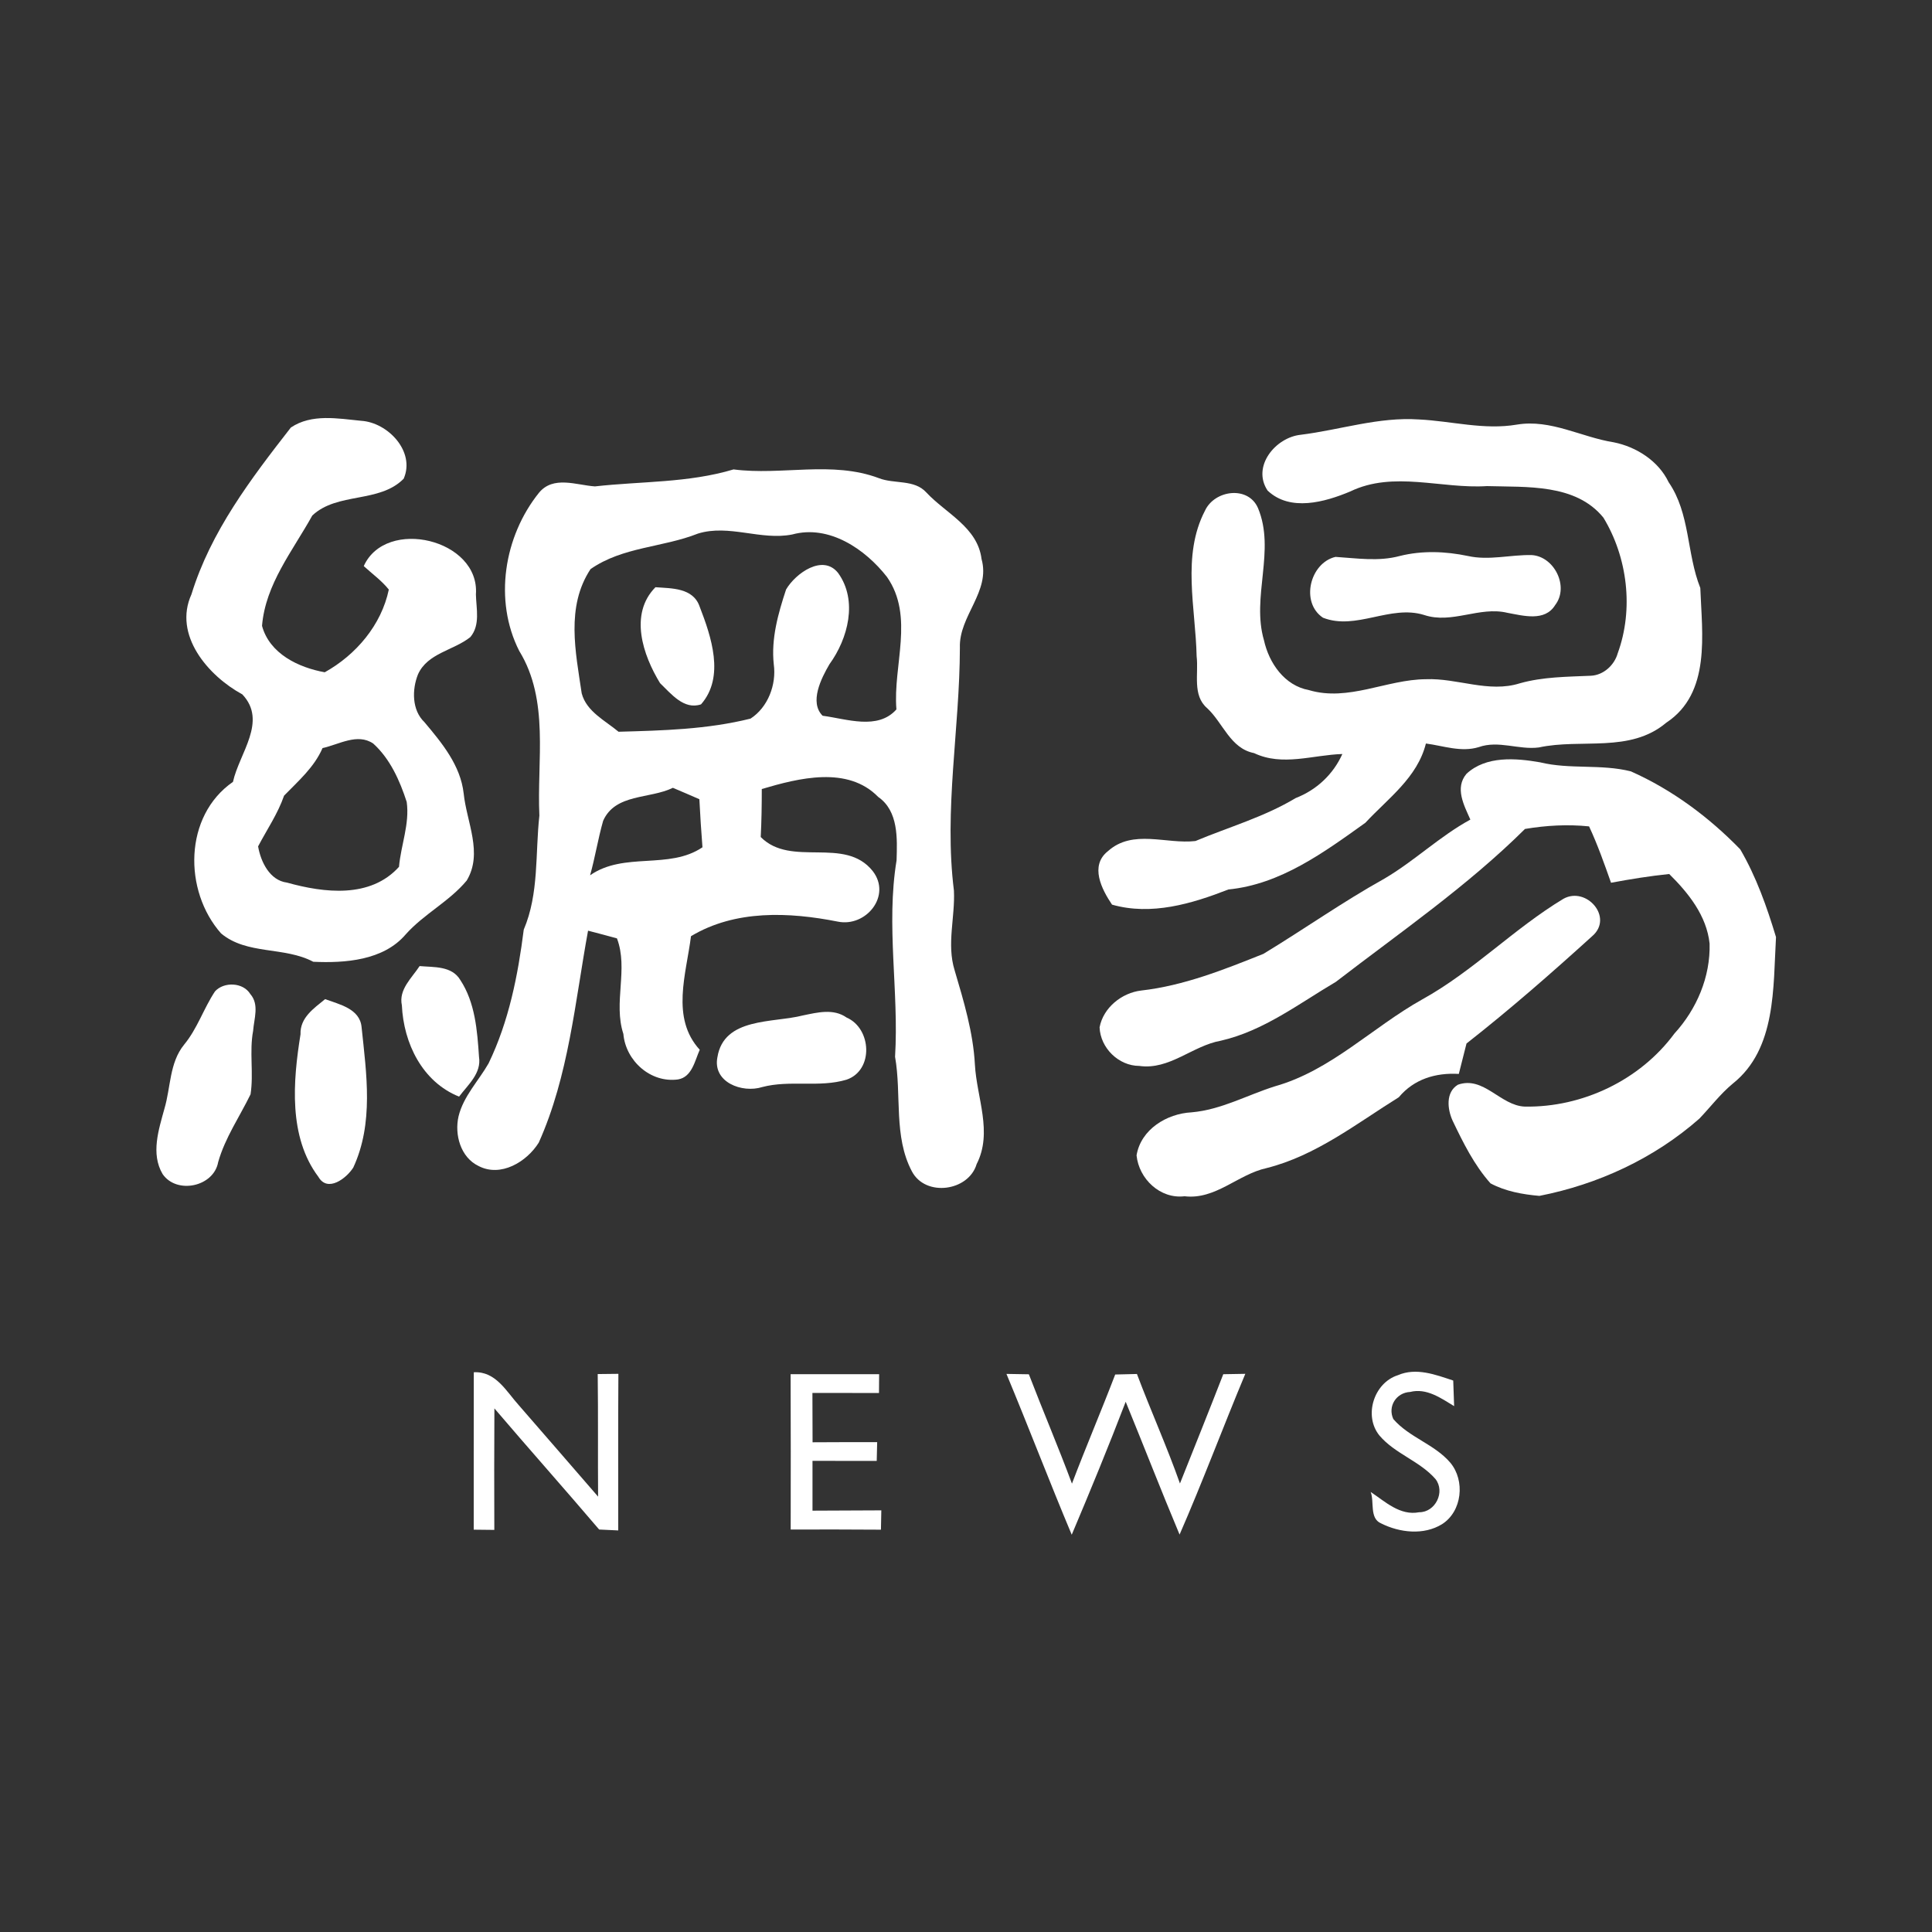 <?xml version="1.0" encoding="UTF-8" ?>
<!DOCTYPE svg PUBLIC "-//W3C//DTD SVG 1.1//EN" "http://www.w3.org/Graphics/SVG/1.1/DTD/svg11.dtd">
<svg width="256pt" height="256pt" viewBox="0 0 256 256" version="1.1" xmlns="http://www.w3.org/2000/svg">
<rect x="0" y="0" width="256" height="256" fill="#333333" stroke="none"/>
<g id="#de0a17ff">
</g>
<g id="#ffffffff">
<path fill="#ffffff" opacity="1.00" d=" M 38.54 56.65 C 41.30 54.79 44.78 55.46 47.88 55.76 C 51.40 55.99 55.06 59.83 53.49 63.43 C 50.27 66.71 44.70 65.18 41.38 68.31 C 38.79 72.99 35.17 77.40 34.72 82.93 C 35.72 86.62 39.54 88.45 43.03 89.08 C 47.18 86.77 50.54 82.81 51.52 78.12 C 50.57 76.93 49.32 76.04 48.20 75.01 C 51.13 68.49 63.60 71.45 63.06 78.76 C 63.10 80.64 63.67 82.82 62.32 84.42 C 60.11 86.19 56.64 86.53 55.38 89.37 C 54.58 91.38 54.57 94.10 56.24 95.69 C 58.56 98.45 61.02 101.41 61.44 105.14 C 61.83 108.94 64.03 113.05 61.84 116.68 C 59.53 119.46 56.16 121.11 53.75 123.82 C 50.80 127.28 45.69 127.63 41.51 127.44 C 37.65 125.39 32.73 126.56 29.29 123.68 C 24.30 118.03 24.35 108.12 30.87 103.60 C 31.70 99.81 35.48 95.57 32.11 92.01 C 27.58 89.55 22.92 84.14 25.37 78.75 C 27.92 70.44 33.27 63.41 38.54 56.65 M 42.74 99.12 C 41.63 101.68 39.53 103.48 37.64 105.43 C 36.81 107.83 35.37 109.92 34.20 112.15 C 34.55 114.19 35.74 116.66 38.03 116.95 C 42.95 118.32 49.07 119.07 52.87 114.86 C 53.12 111.99 54.30 109.16 53.89 106.26 C 52.98 103.44 51.69 100.54 49.45 98.52 C 47.34 97.10 44.91 98.66 42.74 99.12 Z" />
<path fill="#ffffff" opacity="1.00" d=" M 172.35 57.61 C 177.58 56.96 182.69 55.22 188.01 55.58 C 192.35 55.79 196.64 57.01 201.01 56.26 C 205.49 55.52 209.53 57.93 213.84 58.61 C 216.83 59.21 219.76 61.08 221.10 63.89 C 223.97 68.05 223.47 73.32 225.30 77.91 C 225.52 84.00 226.74 91.84 220.79 95.76 C 215.97 99.83 209.55 97.82 203.91 99.04 C 201.25 99.39 198.57 98.06 195.93 99.00 C 193.60 99.71 191.25 98.82 188.94 98.52 C 187.81 103.04 183.93 105.78 180.92 109.02 C 175.44 112.94 169.68 117.18 162.77 117.86 C 157.91 119.76 152.55 121.35 147.35 119.87 C 145.98 117.84 144.36 114.71 146.81 112.78 C 150.11 109.82 154.55 111.89 158.40 111.44 C 162.85 109.58 167.52 108.25 171.68 105.75 C 174.44 104.68 176.65 102.62 177.87 99.91 C 173.95 100.03 169.94 101.58 166.17 99.79 C 163.02 99.17 162.07 95.80 159.96 93.84 C 157.96 92.14 158.84 89.26 158.56 86.97 C 158.43 80.60 156.57 73.62 159.66 67.68 C 160.93 64.92 165.39 64.32 166.69 67.32 C 169.04 72.95 165.80 79.08 167.48 84.83 C 168.15 87.86 170.20 90.84 173.43 91.44 C 178.67 93.00 183.72 90.03 188.94 90.00 C 193.11 89.83 197.25 91.85 201.39 90.54 C 204.45 89.68 207.64 89.68 210.80 89.54 C 212.48 89.46 213.92 88.13 214.36 86.55 C 216.49 80.72 215.66 73.86 212.46 68.59 C 208.78 64.06 202.29 64.57 197.03 64.41 C 191.00 64.80 184.66 62.35 178.92 65.12 C 175.56 66.53 170.94 67.84 167.96 65.00 C 165.84 61.81 169.01 57.96 172.35 57.61 Z" />
<path fill="#ffffff" opacity="1.00" d=" M 78.83 64.45 C 84.99 63.76 91.19 64.00 97.20 62.20 C 103.60 63.03 110.23 61.02 116.46 63.36 C 118.50 64.16 121.15 63.49 122.74 65.25 C 125.34 68.04 129.53 69.85 130.06 74.07 C 131.28 78.42 127.04 81.60 127.19 85.83 C 127.17 96.57 125.06 107.28 126.40 118.01 C 126.57 121.52 125.42 125.11 126.49 128.56 C 127.70 132.66 128.95 136.78 129.18 141.07 C 129.42 145.46 131.57 150.03 129.41 154.25 C 128.34 157.86 122.63 158.64 120.83 155.21 C 118.37 150.57 119.49 145.05 118.60 140.03 C 119.13 131.35 117.38 122.64 118.80 114.00 C 118.89 111.10 119.06 107.47 116.37 105.60 C 112.32 101.45 105.84 103.10 100.94 104.55 C 100.94 106.67 100.91 108.79 100.80 110.91 C 104.84 115.00 111.92 110.75 115.64 115.42 C 118.18 118.69 114.75 122.88 111.02 122.12 C 104.55 120.84 97.43 120.53 91.56 124.05 C 90.94 129.03 88.85 134.87 92.72 139.10 C 92.07 140.54 91.70 142.72 89.84 143.03 C 86.21 143.53 82.91 140.57 82.60 137.00 C 81.24 132.84 83.29 128.41 81.75 124.34 C 80.48 123.99 79.20 123.65 77.92 123.32 C 76.19 132.77 75.36 142.54 71.39 151.40 C 69.80 153.95 66.35 156.04 63.41 154.50 C 61.03 153.36 60.20 150.34 60.76 147.92 C 61.41 145.25 63.41 143.23 64.74 140.90 C 67.43 135.33 68.63 129.26 69.40 123.18 C 71.44 118.38 70.91 113.14 71.47 108.07 C 71.13 100.80 72.83 92.80 68.80 86.25 C 65.40 79.55 66.78 71.06 71.42 65.29 C 73.32 62.99 76.36 64.28 78.83 64.45 M 92.49 70.70 C 87.80 72.56 82.51 72.44 78.25 75.41 C 74.96 80.39 76.27 86.39 77.08 91.88 C 77.72 94.29 80.18 95.47 81.96 96.96 C 87.82 96.80 93.73 96.65 99.45 95.22 C 101.76 93.73 102.90 90.71 102.53 88.03 C 102.16 84.64 103.11 81.29 104.16 78.11 C 105.41 75.97 109.04 73.36 111.06 75.93 C 113.69 79.58 112.37 84.62 109.91 88.01 C 108.80 89.90 107.22 93.06 109.00 94.84 C 112.16 95.25 116.31 96.79 118.78 94.00 C 118.30 88.17 121.19 81.70 117.53 76.45 C 114.65 72.76 109.86 69.49 104.98 70.82 C 100.81 71.65 96.61 69.43 92.49 70.70 M 79.92 108.76 C 79.24 111.14 78.86 113.59 78.19 115.98 C 82.71 112.83 88.63 115.28 93.08 112.27 C 92.91 110.14 92.78 108.02 92.67 105.90 C 91.50 105.39 90.33 104.88 89.16 104.39 C 86.10 105.89 81.53 105.13 79.92 108.76 Z" />
<path fill="#ffffff" opacity="1.00" d=" M 185.48 73.67 C 188.45 72.93 191.52 73.05 194.50 73.67 C 197.30 74.30 200.13 73.49 202.96 73.55 C 205.95 73.73 207.95 77.73 206.07 80.17 C 204.70 82.41 201.83 81.58 199.73 81.20 C 196.02 80.31 192.40 82.72 188.71 81.49 C 184.21 80.09 179.69 83.57 175.30 81.85 C 172.27 79.82 173.58 74.58 176.96 73.79 C 179.80 73.97 182.67 74.43 185.48 73.67 Z" />
<path fill="#ffffff" opacity="1.00" d=" M 87.46 90.52 C 85.19 86.81 83.34 81.37 86.85 77.81 C 89.00 77.97 91.83 77.87 92.70 80.36 C 94.24 84.34 96.08 89.70 92.89 93.33 C 90.62 94.10 88.92 91.92 87.46 90.52 Z" />
<path fill="#ffffff" opacity="1.00" d=" M 194.32 102.53 C 196.91 100.13 200.84 100.45 204.06 101.01 C 208.02 101.98 212.14 101.21 216.10 102.21 C 221.56 104.64 226.43 108.26 230.59 112.54 C 232.71 116.17 234.12 120.16 235.33 124.17 C 234.94 130.81 235.39 138.97 229.62 143.57 C 227.96 144.94 226.66 146.67 225.18 148.22 C 219.20 153.49 211.77 156.93 203.98 158.46 C 201.76 158.27 199.48 157.86 197.50 156.80 C 195.33 154.37 193.87 151.40 192.47 148.48 C 191.79 146.97 191.53 144.73 193.18 143.73 C 196.60 142.53 198.80 146.50 202.04 146.63 C 209.68 146.76 217.32 143.12 221.87 136.95 C 224.82 133.72 226.65 129.44 226.53 125.03 C 226.14 121.34 223.73 118.33 221.18 115.81 C 218.59 116.08 216.03 116.49 213.47 116.97 C 212.58 114.45 211.69 111.92 210.56 109.50 C 207.72 109.21 204.88 109.37 202.07 109.84 C 194.43 117.42 185.52 123.55 177.01 130.10 C 172.09 133.00 167.44 136.60 161.76 137.90 C 158.00 138.57 154.97 141.81 150.96 141.24 C 148.21 141.23 145.81 138.86 145.70 136.13 C 146.19 133.52 148.64 131.55 151.22 131.25 C 156.86 130.61 162.19 128.48 167.41 126.39 C 172.79 123.13 177.93 119.49 183.43 116.43 C 187.42 114.09 190.76 110.82 194.83 108.60 C 194.00 106.72 192.73 104.41 194.32 102.53 Z" />
<path fill="#ffffff" opacity="1.00" d=" M 188.43 132.44 C 195.18 128.71 200.58 123.06 207.17 119.09 C 210.21 117.41 213.85 121.57 210.98 124.04 C 205.57 128.95 200.06 133.77 194.32 138.27 C 193.98 139.61 193.64 140.96 193.30 142.30 C 190.24 142.12 187.36 142.98 185.35 145.39 C 179.73 148.89 174.38 153.13 167.82 154.78 C 164.03 155.61 161.07 159.00 156.96 158.51 C 153.73 158.90 150.91 156.21 150.60 153.09 C 151.17 149.65 154.60 147.56 157.89 147.39 C 161.81 147.05 165.25 145.10 168.94 143.94 C 176.35 141.85 181.84 136.13 188.43 132.44 Z" />
<path fill="#ffffff" opacity="1.00" d=" M 55.60 128.01 C 57.48 128.18 59.86 127.96 60.99 129.85 C 62.96 132.84 63.24 136.55 63.47 140.03 C 63.82 142.22 62.01 143.73 60.83 145.31 C 55.95 143.35 53.48 138.23 53.25 133.21 C 52.80 131.11 54.57 129.59 55.60 128.01 Z" />
<path fill="#ffffff" opacity="1.00" d=" M 28.49 131.36 C 29.67 130.06 32.22 130.15 33.17 131.72 C 34.38 133.11 33.66 134.97 33.54 136.59 C 33.02 139.37 33.63 142.22 33.20 145.00 C 31.75 147.98 29.83 150.74 28.91 153.98 C 28.32 157.27 23.40 158.29 21.54 155.56 C 19.96 152.86 21.03 149.68 21.79 146.90 C 22.63 144.07 22.44 140.84 24.38 138.44 C 26.15 136.31 26.98 133.63 28.49 131.36 Z" />
<path fill="#ffffff" opacity="1.00" d=" M 39.82 137.05 C 39.74 134.85 41.58 133.62 43.08 132.39 C 44.96 133.09 47.68 133.65 47.91 136.09 C 48.56 142.30 49.54 148.83 46.81 154.71 C 45.91 156.13 43.41 158.06 42.19 155.94 C 38.20 150.64 38.82 143.26 39.82 137.05 Z" />
<path fill="#ffffff" opacity="1.00" d=" M 106.39 134.55 C 108.30 134.16 110.43 133.60 112.18 134.83 C 115.49 136.27 115.80 141.81 112.18 143.06 C 108.56 144.15 104.67 143.07 101.00 144.04 C 98.34 144.88 94.41 143.41 95.06 140.09 C 95.92 134.77 102.44 135.57 106.39 134.55 Z" />
<path fill="#ffffff" opacity="1.00" d=" M 62.78 181.83 C 65.71 181.68 67.09 184.38 68.78 186.24 C 72.27 190.26 75.77 194.28 79.25 198.31 C 79.21 192.89 79.27 187.48 79.20 182.07 C 79.88 182.06 81.26 182.05 81.94 182.04 C 81.89 188.95 81.93 195.87 81.92 202.79 C 81.28 202.76 80.02 202.70 79.39 202.67 C 74.80 197.28 70.10 192.00 65.51 186.62 C 65.48 191.99 65.48 197.35 65.50 202.72 C 64.59 202.71 63.68 202.70 62.77 202.69 C 62.78 195.74 62.76 188.78 62.78 181.83 Z" />
<path fill="#ffffff" opacity="1.00" d=" M 104.76 182.09 C 108.67 182.09 112.58 182.09 116.49 182.09 C 116.49 182.71 116.47 183.96 116.47 184.58 C 113.53 184.58 110.59 184.58 107.65 184.57 C 107.66 186.75 107.67 188.93 107.67 191.11 C 110.52 191.09 113.38 191.09 116.23 191.09 C 116.21 191.92 116.19 192.75 116.17 193.58 C 113.33 193.58 110.50 193.58 107.66 193.57 C 107.66 195.77 107.67 197.97 107.66 200.17 C 110.70 200.15 113.74 200.15 116.78 200.13 C 116.77 200.77 116.74 202.05 116.73 202.69 C 112.74 202.66 108.76 202.66 104.77 202.67 C 104.78 195.81 104.79 188.95 104.76 182.09 Z" />
<path fill="#ffffff" opacity="1.00" d=" M 133.36 182.05 C 134.11 182.06 135.59 182.09 136.33 182.10 C 138.19 186.94 140.23 191.72 142.04 196.59 C 143.88 191.74 145.92 186.97 147.77 182.13 C 148.73 182.11 149.69 182.09 150.65 182.06 C 152.48 186.92 154.62 191.67 156.35 196.57 C 158.27 191.75 160.21 186.93 162.09 182.09 C 162.82 182.08 164.28 182.05 165.01 182.04 C 162.05 189.11 159.37 196.31 156.30 203.34 C 153.85 197.50 151.56 191.60 149.16 185.74 C 146.89 191.66 144.48 197.52 142.01 203.36 C 139.04 196.29 136.31 189.13 133.36 182.05 Z" />
<path fill="#ffffff" opacity="1.00" d=" M 185.23 182.22 C 187.65 181.17 190.22 182.15 192.56 182.93 C 192.59 183.77 192.65 185.47 192.68 186.32 C 190.93 185.26 189.03 183.89 186.85 184.44 C 185.02 184.53 183.85 186.34 184.62 188.03 C 186.72 190.47 190.08 191.36 192.17 193.81 C 194.16 196.18 193.75 200.26 191.08 201.96 C 188.65 203.46 185.45 203.09 182.99 201.85 C 181.43 201.18 182.13 198.97 181.62 197.69 C 183.54 198.97 185.51 200.87 188.04 200.38 C 190.20 200.40 191.54 197.67 190.20 195.97 C 188.11 193.58 184.84 192.64 182.78 190.21 C 180.66 187.60 182.04 183.23 185.23 182.22 Z" />
</g>
</svg>
